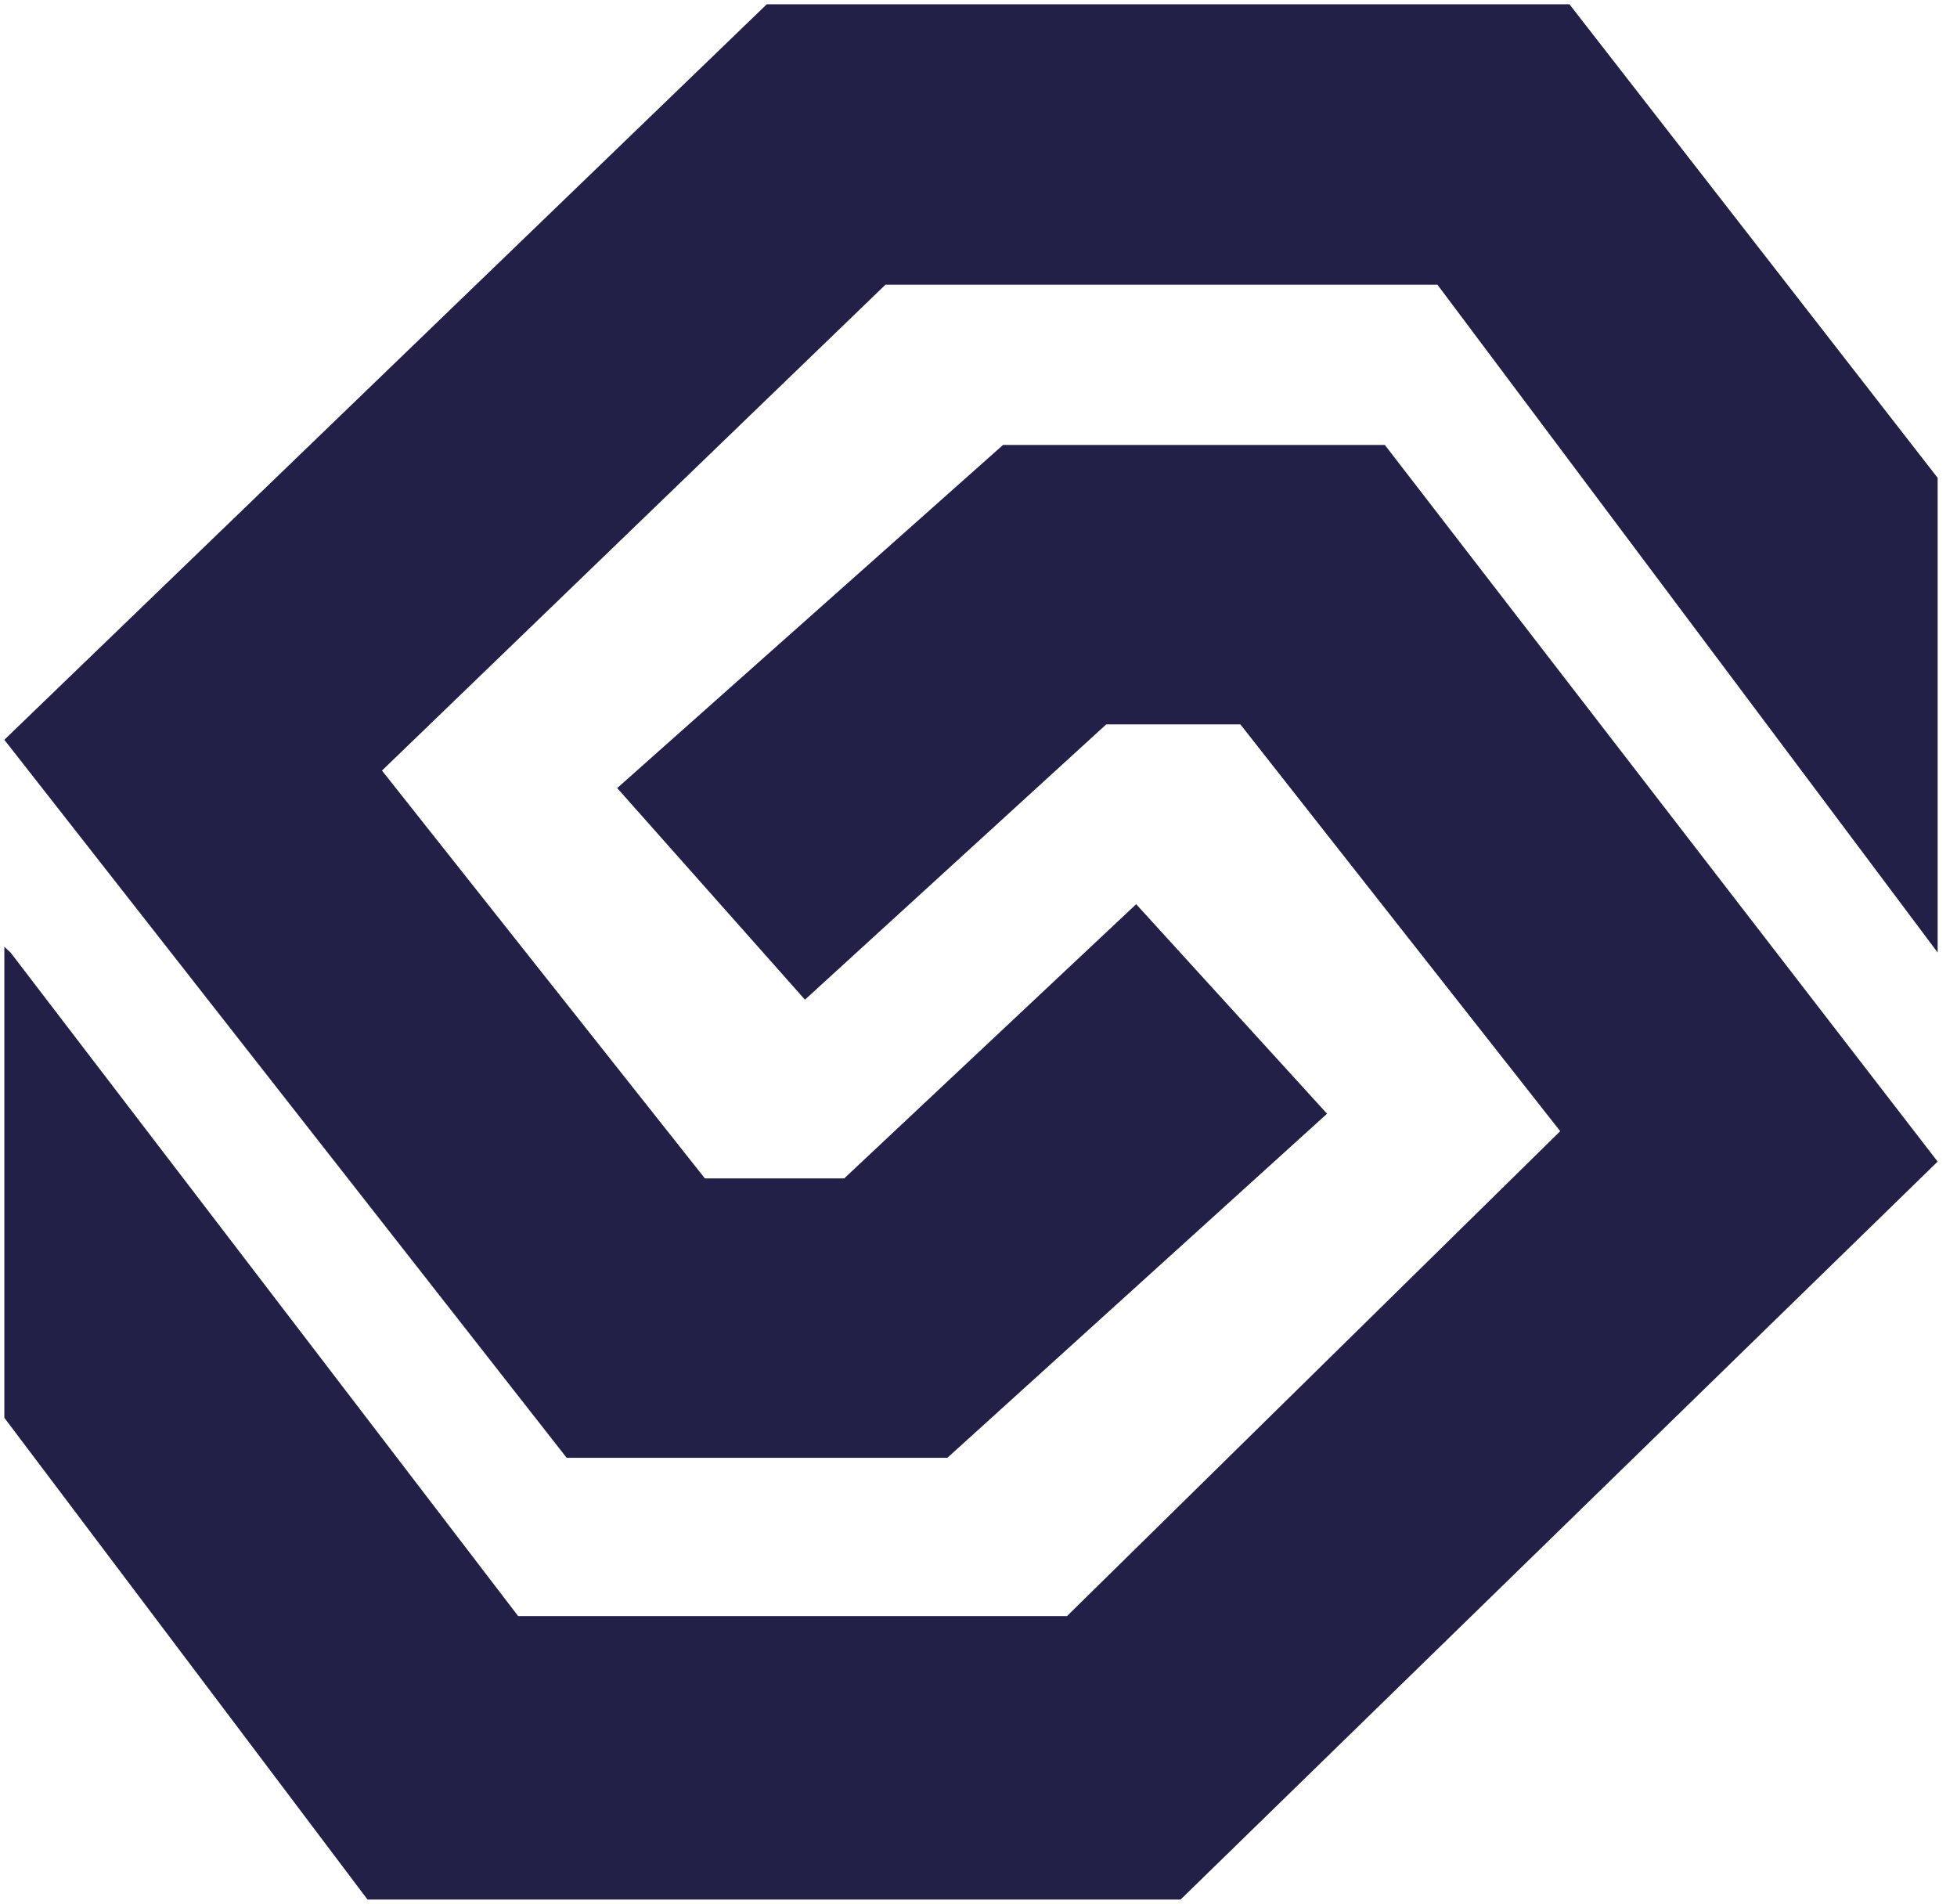 <svg width="37" height="36" viewBox="0 0 37 36" fill="none" xmlns="http://www.w3.org/2000/svg">
<g clip-path="url(#clip0_353_60)">
<path d="M0.199 18.006L9.796 30.55H20.174L29.498 21.384L23.451 13.694H20.915L15.219 18.898L11.669 14.898L18.964 8.411H26.182L36.634 21.959L22.32 35.91H6.949L0.082 26.802V17.898L0.199 18.006Z" fill="#222047"/>
<path d="M36.634 18.006V9.033L29.673 0.081H14.497L0.082 13.985L10.714 27.559H17.911L25.09 21.054L21.481 17.093L15.961 22.277H13.327L7.222 14.567L16.741 5.382H27.177L36.634 18.006Z" fill="#222047"/>
</g>
<defs>
<clipPath id="clip0_353_60">
<rect width="37" height="36" fill="white"/>
</clipPath>
</defs>
</svg>
